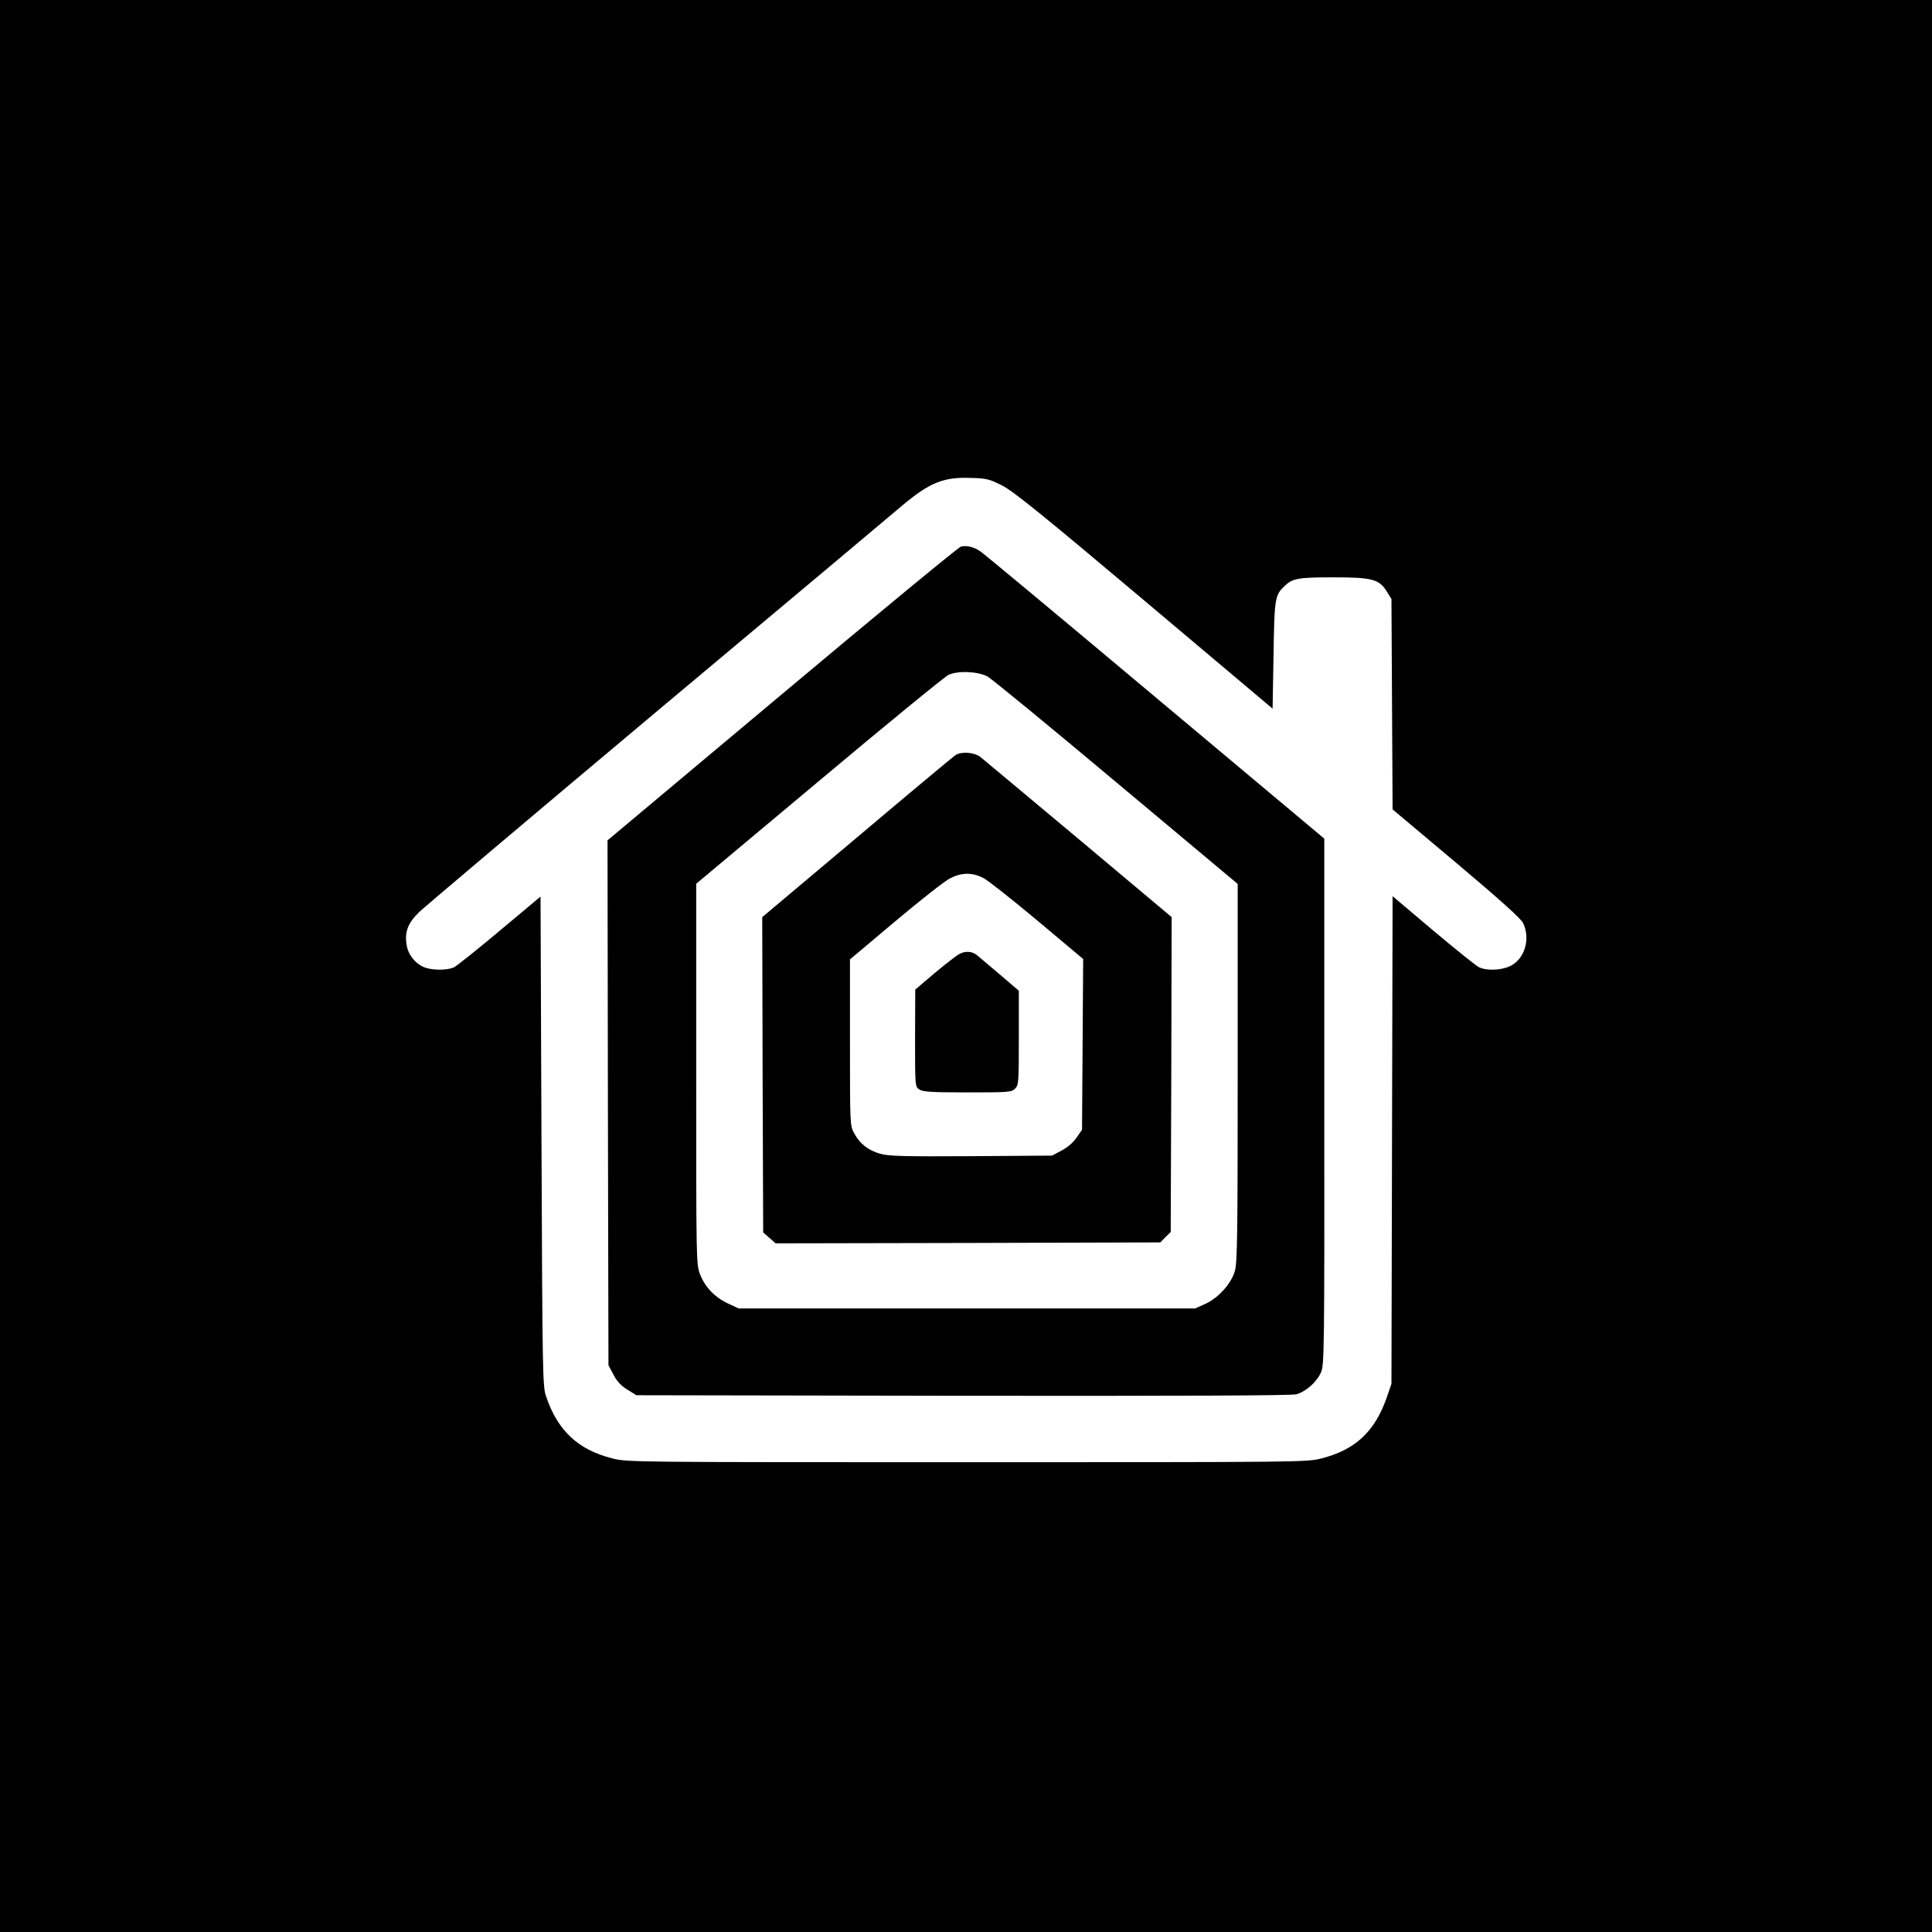 <?xml version="1.0" standalone="no"?>
<!DOCTYPE svg PUBLIC "-//W3C//DTD SVG 20010904//EN"
 "http://www.w3.org/TR/2001/REC-SVG-20010904/DTD/svg10.dtd">
<svg version="1.0" xmlns="http://www.w3.org/2000/svg"
 width="1024pt" height="1024pt" viewBox="0 0 1024 1024"
 preserveAspectRatio="xMidYMid meet">
<g transform="translate(0,1024) scale(0.1,-0.1)"
fill="#000000" stroke="none">
<path d="M0 5120 l0 -5120 5120 0 5120 0 0 5120 0 5120 -5120 0 -5120 0 0
-5120z m5311 2547 c59 -30 213 -154 754 -610 l680 -573 5 286 c5 306 7 316 62
367 40 38 73 43 256 43 206 0 242 -10 283 -76 l24 -39 3 -557 3 -558 338 -284
c236 -199 343 -295 354 -319 40 -84 8 -190 -68 -227 -49 -24 -128 -26 -167 -6
-16 8 -125 96 -243 195 l-214 181 -3 -1292 -3 -1293 -27 -78 c-63 -176 -166
-272 -344 -317 -76 -20 -117 -20 -1879 -20 -1762 0 -1803 0 -1879 20 -183 46
-291 148 -352 330 -18 52 -19 121 -24 1351 l-5 1297 -215 -180 c-118 -99 -227
-186 -242 -194 -34 -18 -119 -18 -161 0 -47 19 -85 68 -92 119 -11 69 8 116
67 173 29 28 602 512 1273 1075 671 562 1252 1049 1290 1082 141 118 216 149
356 144 88 -2 102 -6 170 -40z"/>
<path d="M5093 7343 c-11 -2 -438 -354 -947 -781 l-926 -776 2 -1391 3 -1391
26 -49 c18 -35 39 -59 74 -80 l48 -30 1730 -3 c1187 -1 1741 1 1768 8 50 14
107 64 130 115 18 38 19 107 18 1435 l0 1395 -895 750 c-492 413 -909 760
-927 772 -35 24 -71 33 -104 26z m140 -688 c21 -11 328 -263 682 -560 l645
-540 0 -1001 c0 -863 -2 -1007 -15 -1051 -20 -68 -88 -143 -157 -174 l-53 -24
-1210 0 -1210 0 -56 26 c-72 34 -123 88 -149 156 -20 53 -20 74 -20 1061 l0
1008 650 544 c357 300 667 553 687 563 50 23 153 19 206 -8z"/>
<path d="M5066 6239 c-10 -6 -245 -202 -522 -436 l-504 -424 2 -835 3 -836 33
-29 33 -29 1019 2 1020 3 27 28 28 27 3 835 2 834 -492 413 c-271 227 -506
423 -522 436 -31 24 -97 30 -130 11z m145 -652 c24 -12 153 -114 287 -226
l243 -204 -3 -453 -3 -452 -30 -43 c-18 -26 -50 -53 -80 -68 l-49 -26 -429 -3
c-364 -2 -437 0 -482 13 -64 18 -108 53 -138 109 -22 40 -22 46 -22 481 l0
440 240 202 c132 111 262 213 289 227 62 32 118 33 177 3z"/>
<path d="M5084 5183 c-18 -10 -77 -56 -133 -103 l-100 -85 -1 -257 c0 -254 0
-257 22 -272 19 -13 61 -16 255 -16 220 0 234 1 253 20 19 19 20 33 20 269 l0
250 -102 87 c-57 48 -110 93 -118 100 -27 23 -64 25 -96 7z"/>
</g>
</svg>
